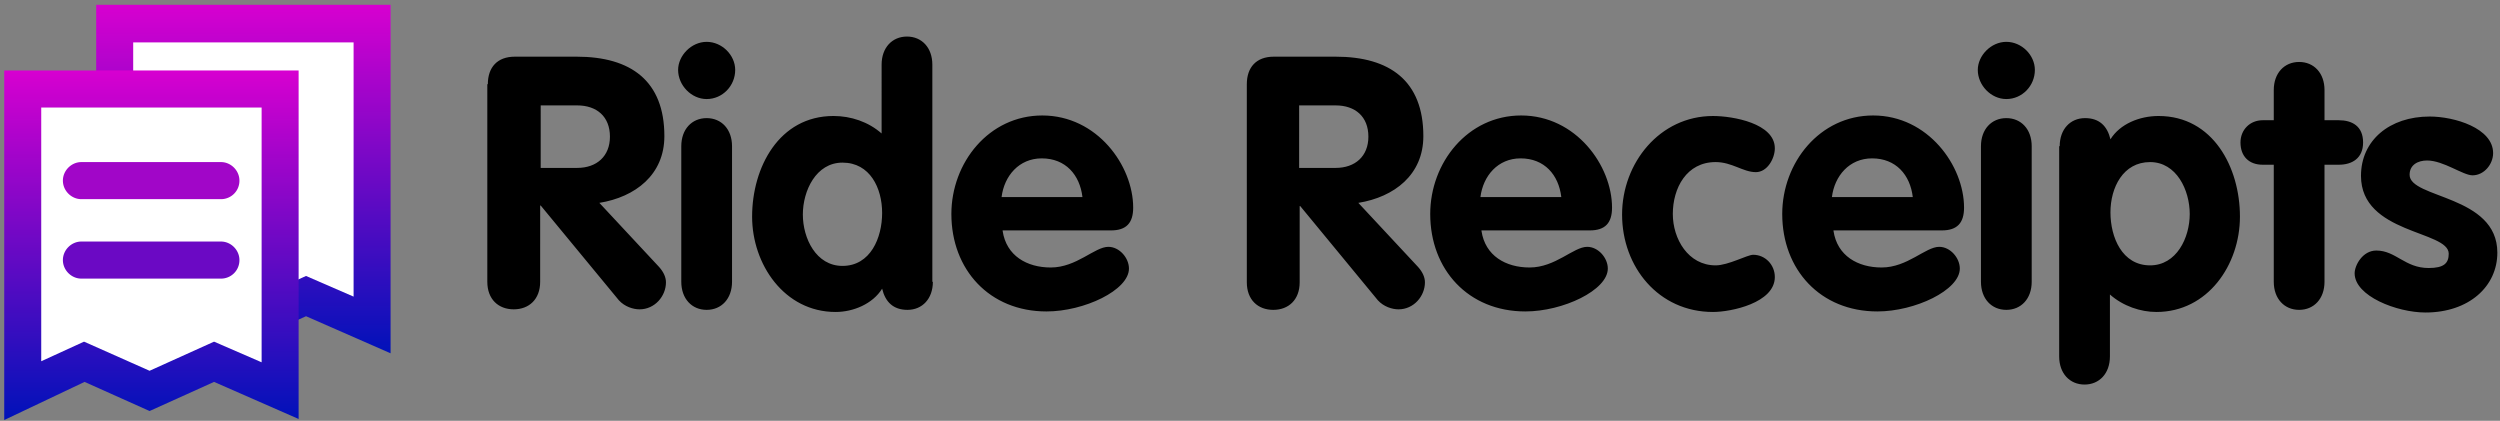 <svg width="303" height="51" viewBox="0 0 303 51" xmlns="http://www.w3.org/2000/svg"><rect x="0" y="0" width="303" height="51" fill="#808080" stroke="none"/><title>ride-receipts-logo</title><defs><linearGradient x1="50.009%" y1=".113%" x2="50.009%" y2="100.043%" id="a"><stop stop-color="#D700D0" offset="0%"/><stop stop-color="#0012B9" offset="99.87%"/></linearGradient><linearGradient x1="49.976%" y1=".019%" x2="49.976%" y2="99.952%" id="b"><stop stop-color="#D700D0" offset="0%"/><stop stop-color="#0012B9" offset="99.87%"/></linearGradient></defs><g fill="none"><g transform="translate(58.934 3.852)" fill="#000"><path d="M.192 6.356c0-2.055 1.153-3.339 3.267-3.339h7.495c6.598 0 10.634 2.953 10.634 9.63 0 4.686-3.523 7.383-7.88 8.089l7.24 7.768c.576.642.832 1.284.832 1.861 0 1.67-1.345 3.275-3.203 3.275-.769 0-1.793-.321-2.498-1.092l-9.48-11.491h-.065V30.3c0 2.119-1.345 3.339-3.203 3.339-1.858 0-3.203-1.22-3.203-3.339V6.356h.064zm6.406 10.143h4.42c2.37 0 3.972-1.413 3.972-3.788 0-2.44-1.602-3.788-3.972-3.788h-4.42V16.5zM30.172 4.622c0 1.926-1.538 3.531-3.46 3.531-1.857 0-3.459-1.669-3.459-3.53 0-1.734 1.602-3.403 3.46-3.403 1.857 0 3.459 1.605 3.459 3.402zm-6.534 9.245c0-2.055 1.281-3.403 3.075-3.403 1.793 0 3.075 1.348 3.075 3.403V30.3c0 2.055-1.282 3.403-3.075 3.403-1.794 0-3.075-1.348-3.075-3.403V13.867zM54.13 30.3c0 2.055-1.281 3.403-3.075 3.403-1.73 0-2.69-.963-3.075-2.568-1.153 1.862-3.523 2.824-5.637 2.824-6.214 0-10.121-5.777-10.121-11.555 0-5.97 3.267-12.198 9.865-12.198 2.114 0 4.228.707 5.83 2.119V3.98c0-2.054 1.28-3.402 3.074-3.402 1.794 0 3.075 1.348 3.075 3.402v26.321h.064zM43.176 15.857c-3.203 0-4.805 3.402-4.805 6.291 0 2.889 1.602 6.227 4.805 6.227 3.395 0 4.804-3.402 4.804-6.42 0-3.017-1.473-6.098-4.804-6.098zm19.41 8.281c.448 3.018 2.947 4.43 5.83 4.43 3.138 0 5.316-2.504 6.982-2.504 1.345 0 2.498 1.348 2.498 2.632 0 2.632-5.445 5.2-9.993 5.2-6.919 0-11.53-5.071-11.53-11.812 0-6.227 4.547-11.94 11.017-11.94 6.662 0 11.018 6.098 11.018 11.17 0 1.861-.832 2.76-2.69 2.76H62.586v.064zm9.673-4.108c-.32-2.697-2.05-4.687-4.933-4.687-2.754 0-4.548 2.119-4.868 4.687h9.8zM92.18 6.356c0-2.055 1.153-3.339 3.267-3.339h7.495c6.598 0 10.634 2.953 10.634 9.63 0 4.686-3.523 7.383-7.88 8.089l7.24 7.768c.576.642.832 1.284.832 1.861 0 1.67-1.345 3.275-3.203 3.275-.769 0-1.793-.321-2.498-1.092L98.65 21.121h-.064v9.244c0 2.119-1.345 3.339-3.203 3.339-1.858 0-3.203-1.22-3.203-3.339V6.355zm6.342 10.143h4.42c2.37 0 3.972-1.413 3.972-3.788 0-2.44-1.602-3.788-3.972-3.788h-4.42V16.5zm22.1 7.64c.449 3.017 2.947 4.429 5.83 4.429 3.139 0 5.317-2.504 6.982-2.504 1.346 0 2.499 1.348 2.499 2.632 0 2.632-5.445 5.2-9.994 5.2-6.918 0-11.53-5.071-11.53-11.812 0-6.227 4.548-11.94 11.018-11.94 6.662 0 11.018 6.098 11.018 11.17 0 1.861-.833 2.76-2.69 2.76h-13.133v.064zm9.673-4.11c-.32-2.696-2.05-4.686-4.932-4.686-2.755 0-4.548 2.119-4.869 4.687h9.801zm23.574-3.017c-1.537 0-2.882-1.22-4.868-1.22-3.524 0-5.19 3.146-5.19 6.292 0 3.017 1.859 6.227 5.19 6.227 1.537 0 3.843-1.284 4.548-1.284 1.473 0 2.626 1.22 2.626 2.696 0 3.146-5.317 4.237-7.495 4.237-6.598 0-11.018-5.456-11.018-11.812 0-6.227 4.548-11.94 11.018-11.94 2.435 0 7.495.898 7.495 3.915 0 1.22-.897 2.89-2.306 2.89zm9.417 7.126c.448 3.018 2.947 4.43 5.83 4.43 3.138 0 5.316-2.504 6.982-2.504 1.345 0 2.498 1.348 2.498 2.632 0 2.632-5.445 5.2-9.993 5.2-6.919 0-11.53-5.071-11.53-11.812 0-6.227 4.547-11.94 11.017-11.94 6.662 0 11.019 6.098 11.019 11.17 0 1.861-.833 2.76-2.691 2.76h-13.132v.064zm9.609-4.108c-.32-2.697-2.05-4.687-4.933-4.687-2.754 0-4.548 2.119-4.868 4.687h9.8zm14.797-15.408c0 1.926-1.537 3.531-3.459 3.531-1.857 0-3.459-1.669-3.459-3.53 0-1.734 1.602-3.403 3.46-3.403 1.857 0 3.458 1.605 3.458 3.402zm-6.534 9.245c0-2.055 1.282-3.403 3.075-3.403 1.794 0 3.075 1.348 3.075 3.403V30.3c0 2.055-1.281 3.403-3.075 3.403-1.793 0-3.075-1.348-3.075-3.403V13.867zm9.545 0c0-2.055 1.281-3.403 3.075-3.403 1.73 0 2.69.963 3.075 2.568 1.153-1.862 3.523-2.825 5.83-2.825 6.597 0 9.864 6.228 9.864 12.198 0 5.842-3.907 11.555-10.12 11.555-1.923 0-4.037-.706-5.638-2.118v7.511c0 2.054-1.281 3.403-3.075 3.403-1.794 0-3.075-1.349-3.075-3.403V13.867h.064zm10.954 14.444c3.203 0 4.805-3.338 4.805-6.227 0-2.889-1.602-6.291-4.805-6.291-3.267 0-4.804 3.081-4.804 6.098 0 3.018 1.41 6.42 4.804 6.42zm14.99-12.197h-1.345c-1.666 0-2.69-1.028-2.69-2.697 0-1.54 1.153-2.696 2.69-2.696h1.345v-3.66c0-2.054 1.281-3.402 3.075-3.402 1.794 0 3.075 1.348 3.075 3.403v3.659h1.73c1.601 0 2.946.706 2.946 2.696 0 1.926-1.345 2.697-2.947 2.697h-1.73V30.3c0 2.055-1.28 3.403-3.074 3.403-1.794 0-3.075-1.348-3.075-3.403V16.114zm24.086 1.284c-1.153 0-3.523-1.798-5.509-1.798-1.089 0-2.114.514-2.114 1.733 0 2.89 10.634 2.44 10.634 9.437 0 4.109-3.459 7.255-8.712 7.255-3.459 0-8.584-1.99-8.584-4.75 0-.964.961-2.761 2.627-2.761 2.37 0 3.459 2.118 6.342 2.118 1.857 0 2.434-.578 2.434-1.733 0-2.825-10.634-2.376-10.634-9.437 0-4.302 3.46-7.19 8.328-7.19 3.01 0 7.687 1.412 7.687 4.43 0 1.347-1.09 2.696-2.499 2.696z"/></g><path fill="#FFF" d="M13.901 39.417L21.396 35.951 29.275 39.417 37.09 35.951 45.098 39.417 45.098 2.889 13.901 2.889z"/><path d="M11.659 42.948V.578h35.68V42.82L37.09 38.326l-7.815 3.53-7.88-3.466-9.736 4.558zm9.673-9.501l7.943 3.53 7.815-3.53 5.766 2.504V5.136H16.143v30.75l5.189-2.44z" fill="url(#a)"/><g transform="translate(0 8.346)"><path fill="#FFF" d="M2.755 39.032L10.249 35.501 18.129 39.032 25.944 35.501 33.951 39.032 33.951 2.44 2.755 2.44z"/><path d="M.512 42.563V.193h35.681v42.242L25.944 37.94l-7.815 3.53-7.88-3.53-9.737 4.622zm9.673-9.501l7.944 3.53 7.815-3.53 5.765 2.503V4.686H4.997v30.751l5.188-2.375z" fill="url(#b)"/></g><path d="M26.777 24.138H9.865c-1.217 0-2.242-1.027-2.242-2.247s1.025-2.247 2.242-2.247h16.912c1.217 0 2.242 1.028 2.242 2.247a2.23 2.23 0 0 1-2.242 2.247z" fill="#A106C8"/><path d="M26.777 33.768H9.865c-1.217 0-2.242-1.027-2.242-2.247s1.025-2.247 2.242-2.247h16.912c1.217 0 2.242 1.027 2.242 2.247a2.23 2.23 0 0 1-2.242 2.247z" fill="#6B09C4"/></g></svg>